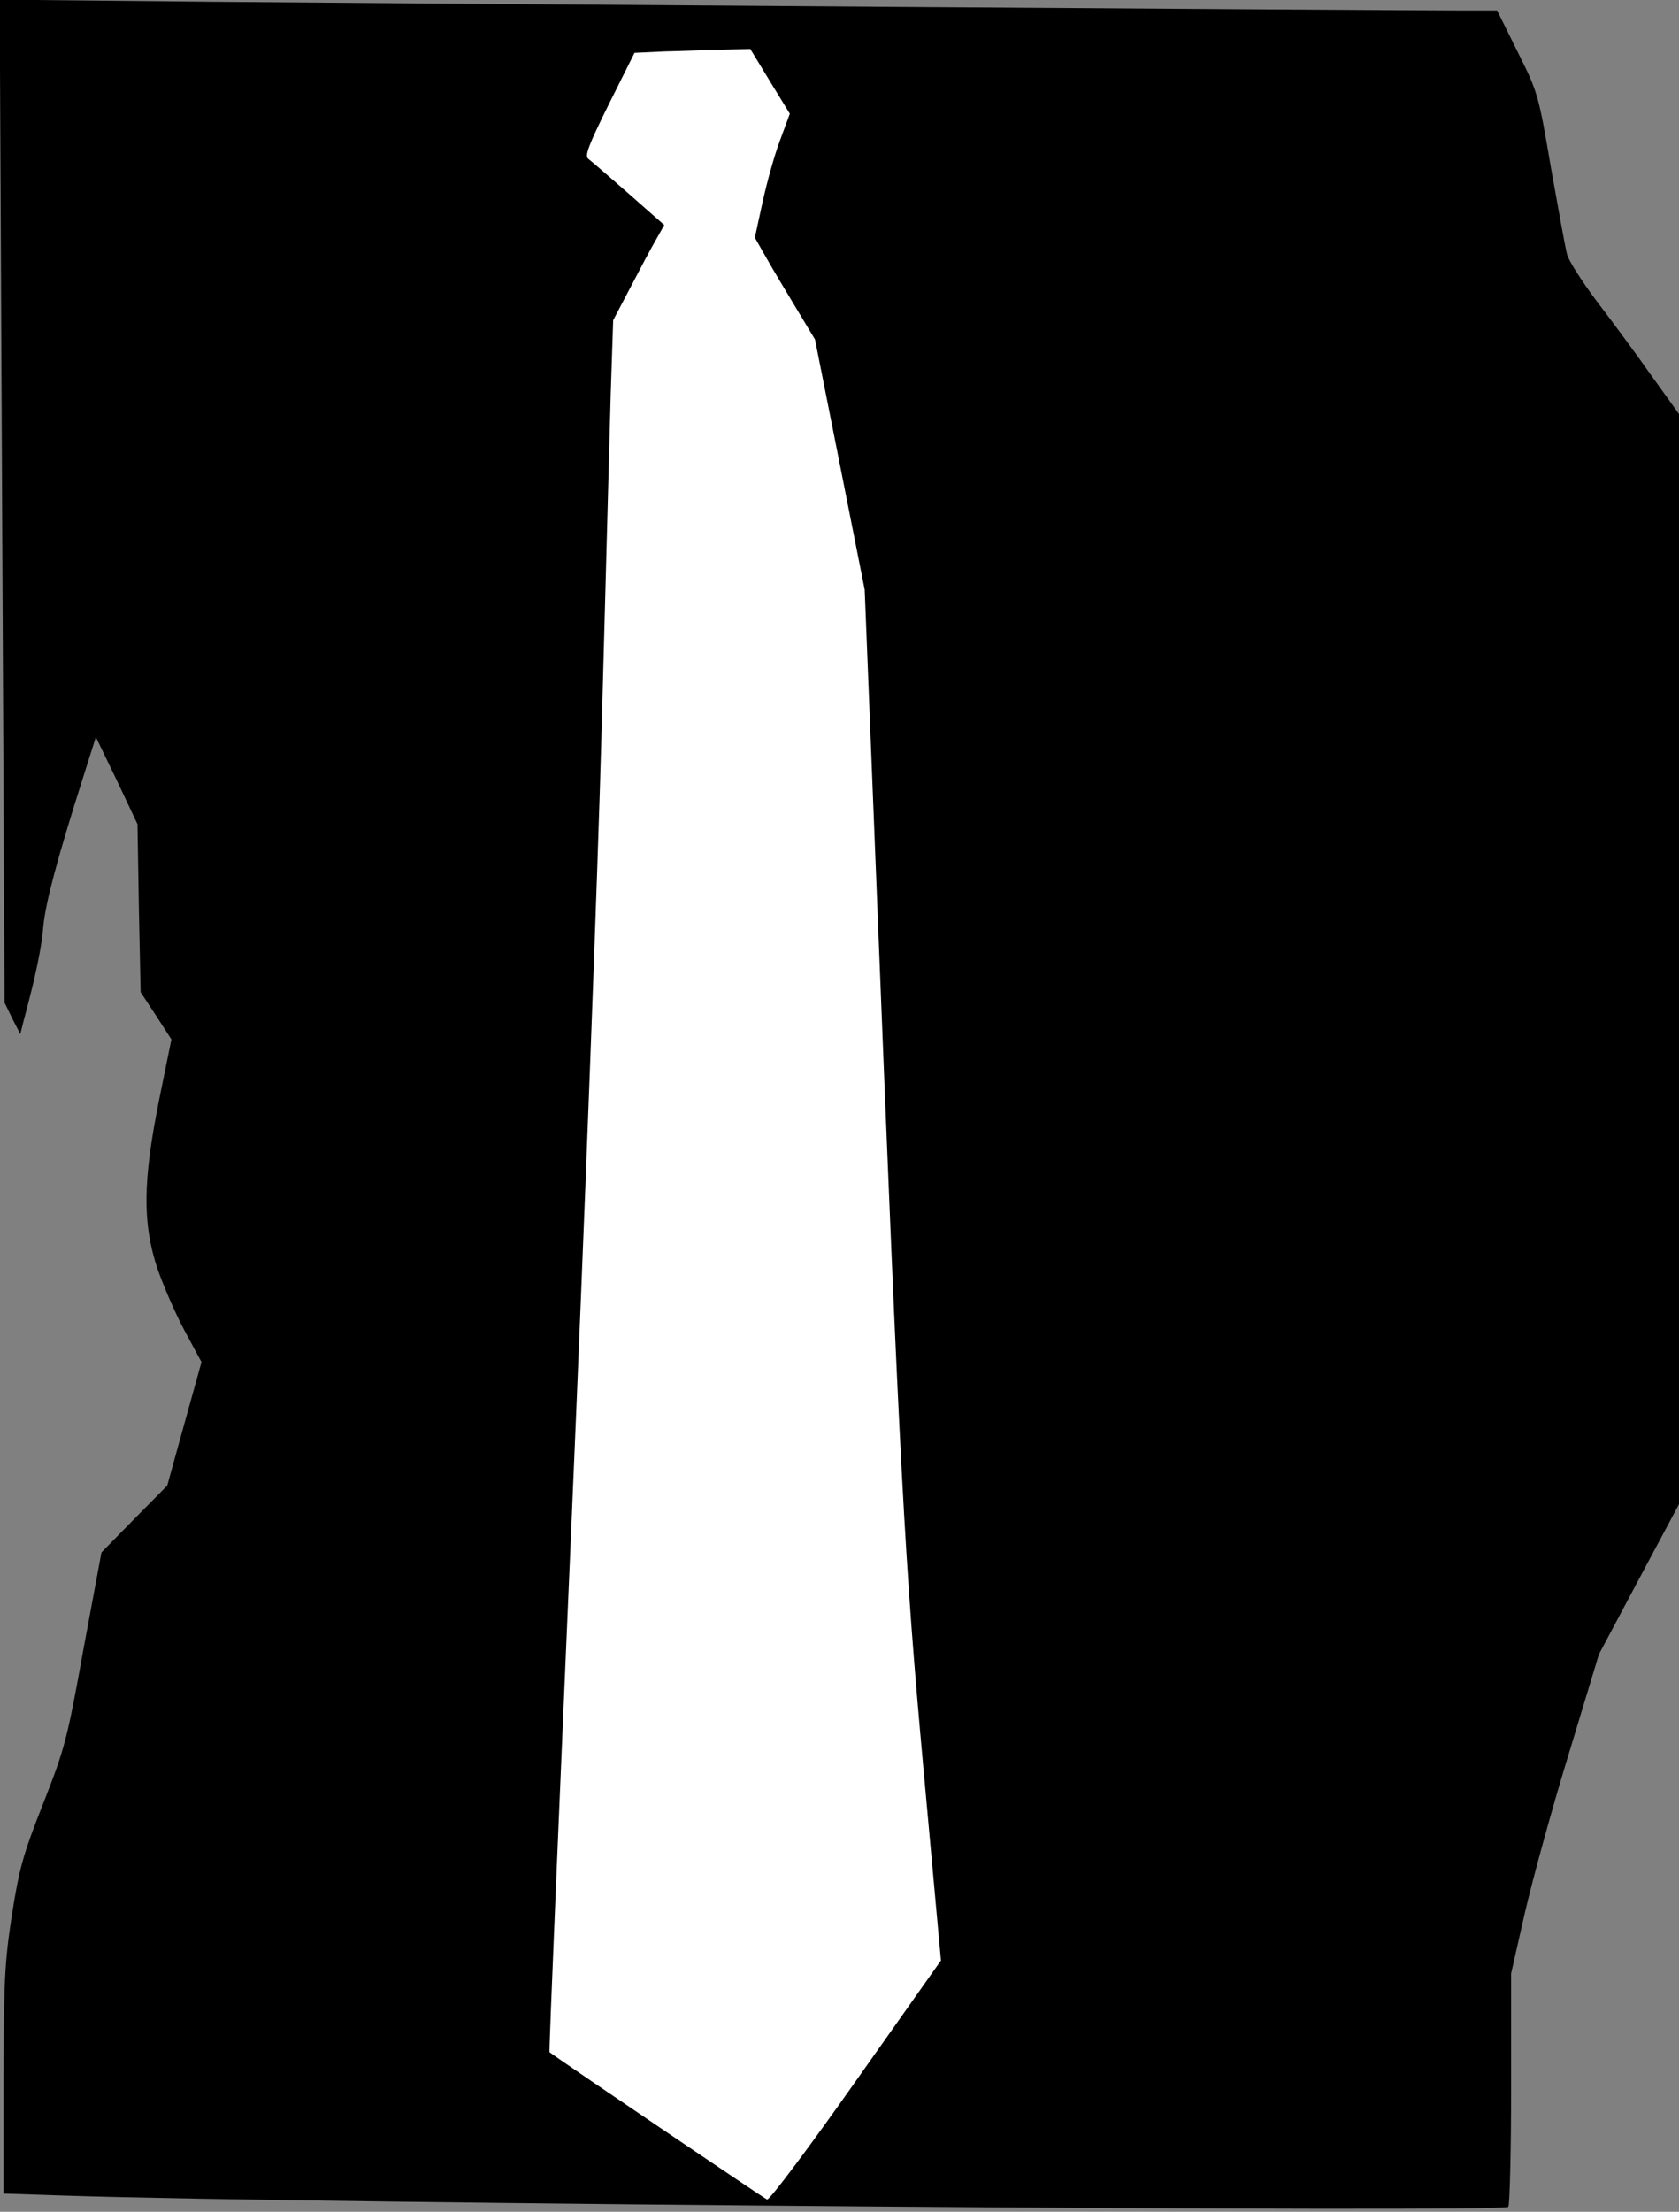 <?xml version="1.0" standalone="no"?>
<!DOCTYPE svg PUBLIC "-//W3C//DTD SVG 20010904//EN"
 "http://www.w3.org/TR/2001/REC-SVG-20010904/DTD/svg10.dtd">
<svg version="1.0" xmlns="http://www.w3.org/2000/svg"
 width="480pt" height="632pt" viewBox="0 0 480 632"
 preserveAspectRatio="xMidYMid meet">
<rect x="0" y="0" width="480" height="632" fill="#808080" stroke="none"/>
<g transform="translate(0,632) scale(0.1,-0.1)"
fill="#000000" stroke="none">
<path fill="#000000" stroke="none" d="M6 4888 l7 -1433 22 -45 23 -45 10 40
c35 130 51 208 56 270 7 68 40 193 114 425 l36 114 60 -124 59 -125 4 -240 5
-240 44 -67 44 -68 -35 -172 c-47 -234 -48 -353 -5 -483 17 -49 52 -130 78
-178 l48 -89 -49 -176 -49 -177 -94 -95 -94 -96 -51 -274 c-47 -260 -53 -284
-115 -442 -58 -147 -69 -186 -90 -320 -21 -137 -23 -186 -24 -474 l0 -322 183
-6 c695 -23 4107 -49 4119 -32 4 6 8 159 8 339 l0 328 39 172 c22 95 78 300
126 456 l86 284 114 214 115 215 0 1557 0 1558 -82 114 c-44 63 -115 158 -156
212 -41 55 -78 113 -82 130 -5 18 -25 129 -46 247 -36 212 -38 217 -96 333
l-58 117 -91 0 c-216 0 -3037 20 -3587 25 l-603 6 7 -1433z"/>
<path fill="#ffffff" stroke="none" d="M2201 6088 l57 -93 -28 -76 c-16 -42
-38 -122 -50 -177 l-22 -101 33 -58 c18 -32 57 -97 86 -145 l53 -88 71 -357
71 -358 34 -850 c67 -1687 80 -1926 134 -2519 l50 -548 -243 -344 c-133 -189
-247 -341 -254 -339 -8 3 -592 398 -622 421 -2 2 27 684 63 1516 36 832 75
1851 86 2263 11 413 23 845 26 960 l7 210 50 95 c27 52 60 114 73 136 l23 41
-101 89 c-56 49 -108 94 -116 100 -11 8 -1 36 59 157 l73 146 86 4 c47 1 121
4 165 5 l80 2 56 -92z"/>
</g>
</svg>
